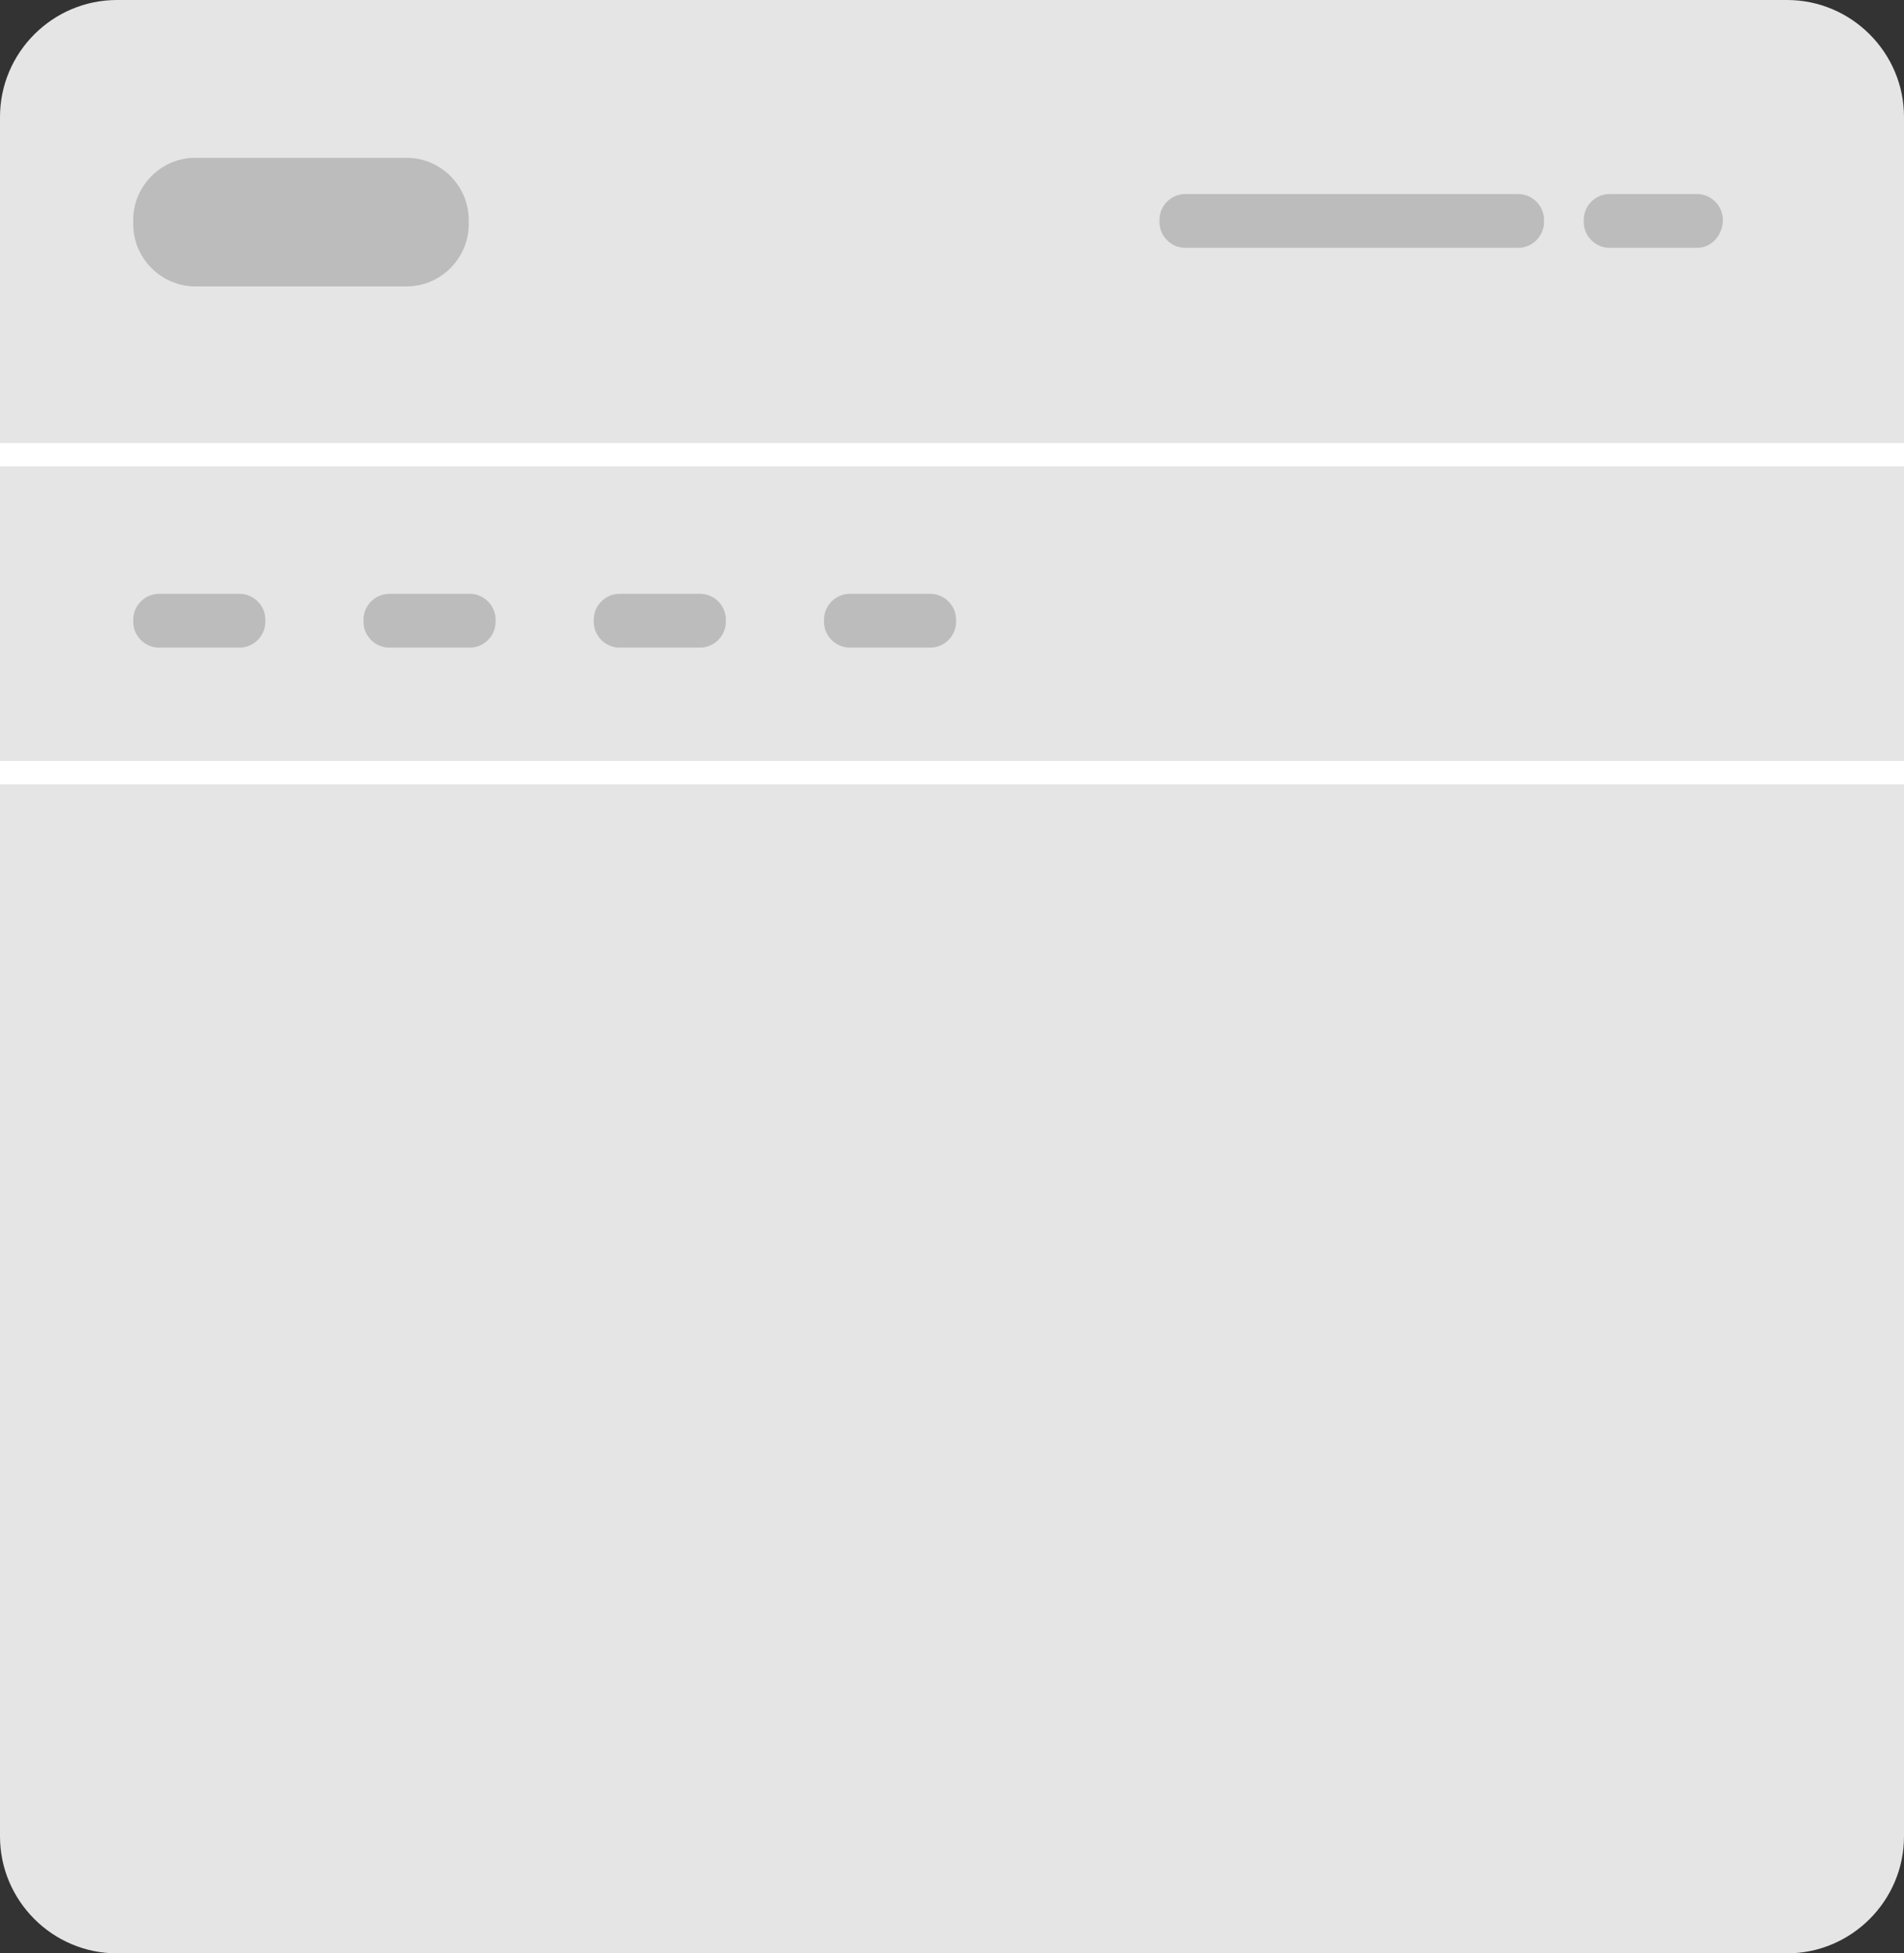 <?xml version="1.0" encoding="utf-8"?>
<!-- Generator: Adobe Illustrator 19.2.0, SVG Export Plug-In . SVG Version: 6.00 Build 0)  -->
<svg version="1.1" id="Layer_1" xmlns="http://www.w3.org/2000/svg" xmlns:xlink="http://www.w3.org/1999/xlink" x="0px" y="0px"
	 viewBox="0 0 162.9 167.1" style="enable-background:new 0 0 162.9 167.1;" xml:space="preserve" width="162.9px" height="167.1px">
<rect x="0" y="0" width="162.9" height="167.1" fill="#333333" stroke="none"/>
<style type="text/css">
	.st0{fill:#E5E5E5;}
	.st1{fill:#BCBCBC;}
	.st2{fill:none;stroke:#FFFFFF;stroke-width:2;stroke-miterlimit:10;}
</style>
<path class="st0" d="M152.9,167.1H10c-5.5,0-10-4.5-10-10V10C0,4.5,4.5,0,10,0h142.9c5.5,0,10,4.5,10,10v147.1
	C162.9,162.6,158.4,167.1,152.9,167.1z"/>
<path class="st1" d="M34.8,24.5H16.7c-2.9,0-5.3-2.4-5.3-5.3v-0.4c0-2.9,2.4-5.3,5.3-5.3h18.1c2.9,0,5.3,2.4,5.3,5.3v0.4
	C40.1,22.1,37.7,24.5,34.8,24.5z"/>
<path class="st1" d="M20.5,55.4h-6.9c-1.2,0-2.2-1-2.2-2.2v-0.2c0-1.2,1-2.2,2.2-2.2h6.9c1.2,0,2.2,1,2.2,2.2v0.2
	C22.7,54.4,21.7,55.4,20.5,55.4z"/>
<g>
	<path class="st1" d="M129.9,21.2h-28.5c-1.2,0-2.2-1-2.2-2.2v-0.2c0-1.2,1-2.2,2.2-2.2h28.5c1.2,0,2.2,1,2.2,2.2v0.2
		C132.1,20.2,131.1,21.2,129.9,21.2z"/>
	<path class="st1" d="M145.2,21.2h-7.5c-1.2,0-2.2-1-2.2-2.2v-0.2c0-1.2,1-2.2,2.2-2.2h7.5c1.2,0,2.2,1,2.2,2.2v0.2
		C147.3,20.2,146.4,21.2,145.2,21.2z"/>
</g>
<g>
	<path class="st1" d="M40.2,55.4h-6.9c-1.2,0-2.2-1-2.2-2.2v-0.2c0-1.2,1-2.2,2.2-2.2h6.9c1.2,0,2.2,1,2.2,2.2v0.2
		C42.4,54.4,41.4,55.4,40.2,55.4z"/>
	<path class="st1" d="M59.9,55.4H53c-1.2,0-2.2-1-2.2-2.2v-0.2c0-1.2,1-2.2,2.2-2.2h6.9c1.2,0,2.2,1,2.2,2.2v0.2
		C62.1,54.4,61.1,55.4,59.9,55.4z"/>
	<path class="st1" d="M79.6,55.4h-6.9c-1.2,0-2.2-1-2.2-2.2v-0.2c0-1.2,1-2.2,2.2-2.2h6.9c1.2,0,2.2,1,2.2,2.2v0.2
		C81.8,54.4,80.8,55.4,79.6,55.4z"/>
</g>
<line class="st2" x1="162.9" y1="38.9" x2="0" y2="38.9"/>
<line class="st2" x1="162.9" y1="66.1" x2="0" y2="66.1"/>
</svg>
